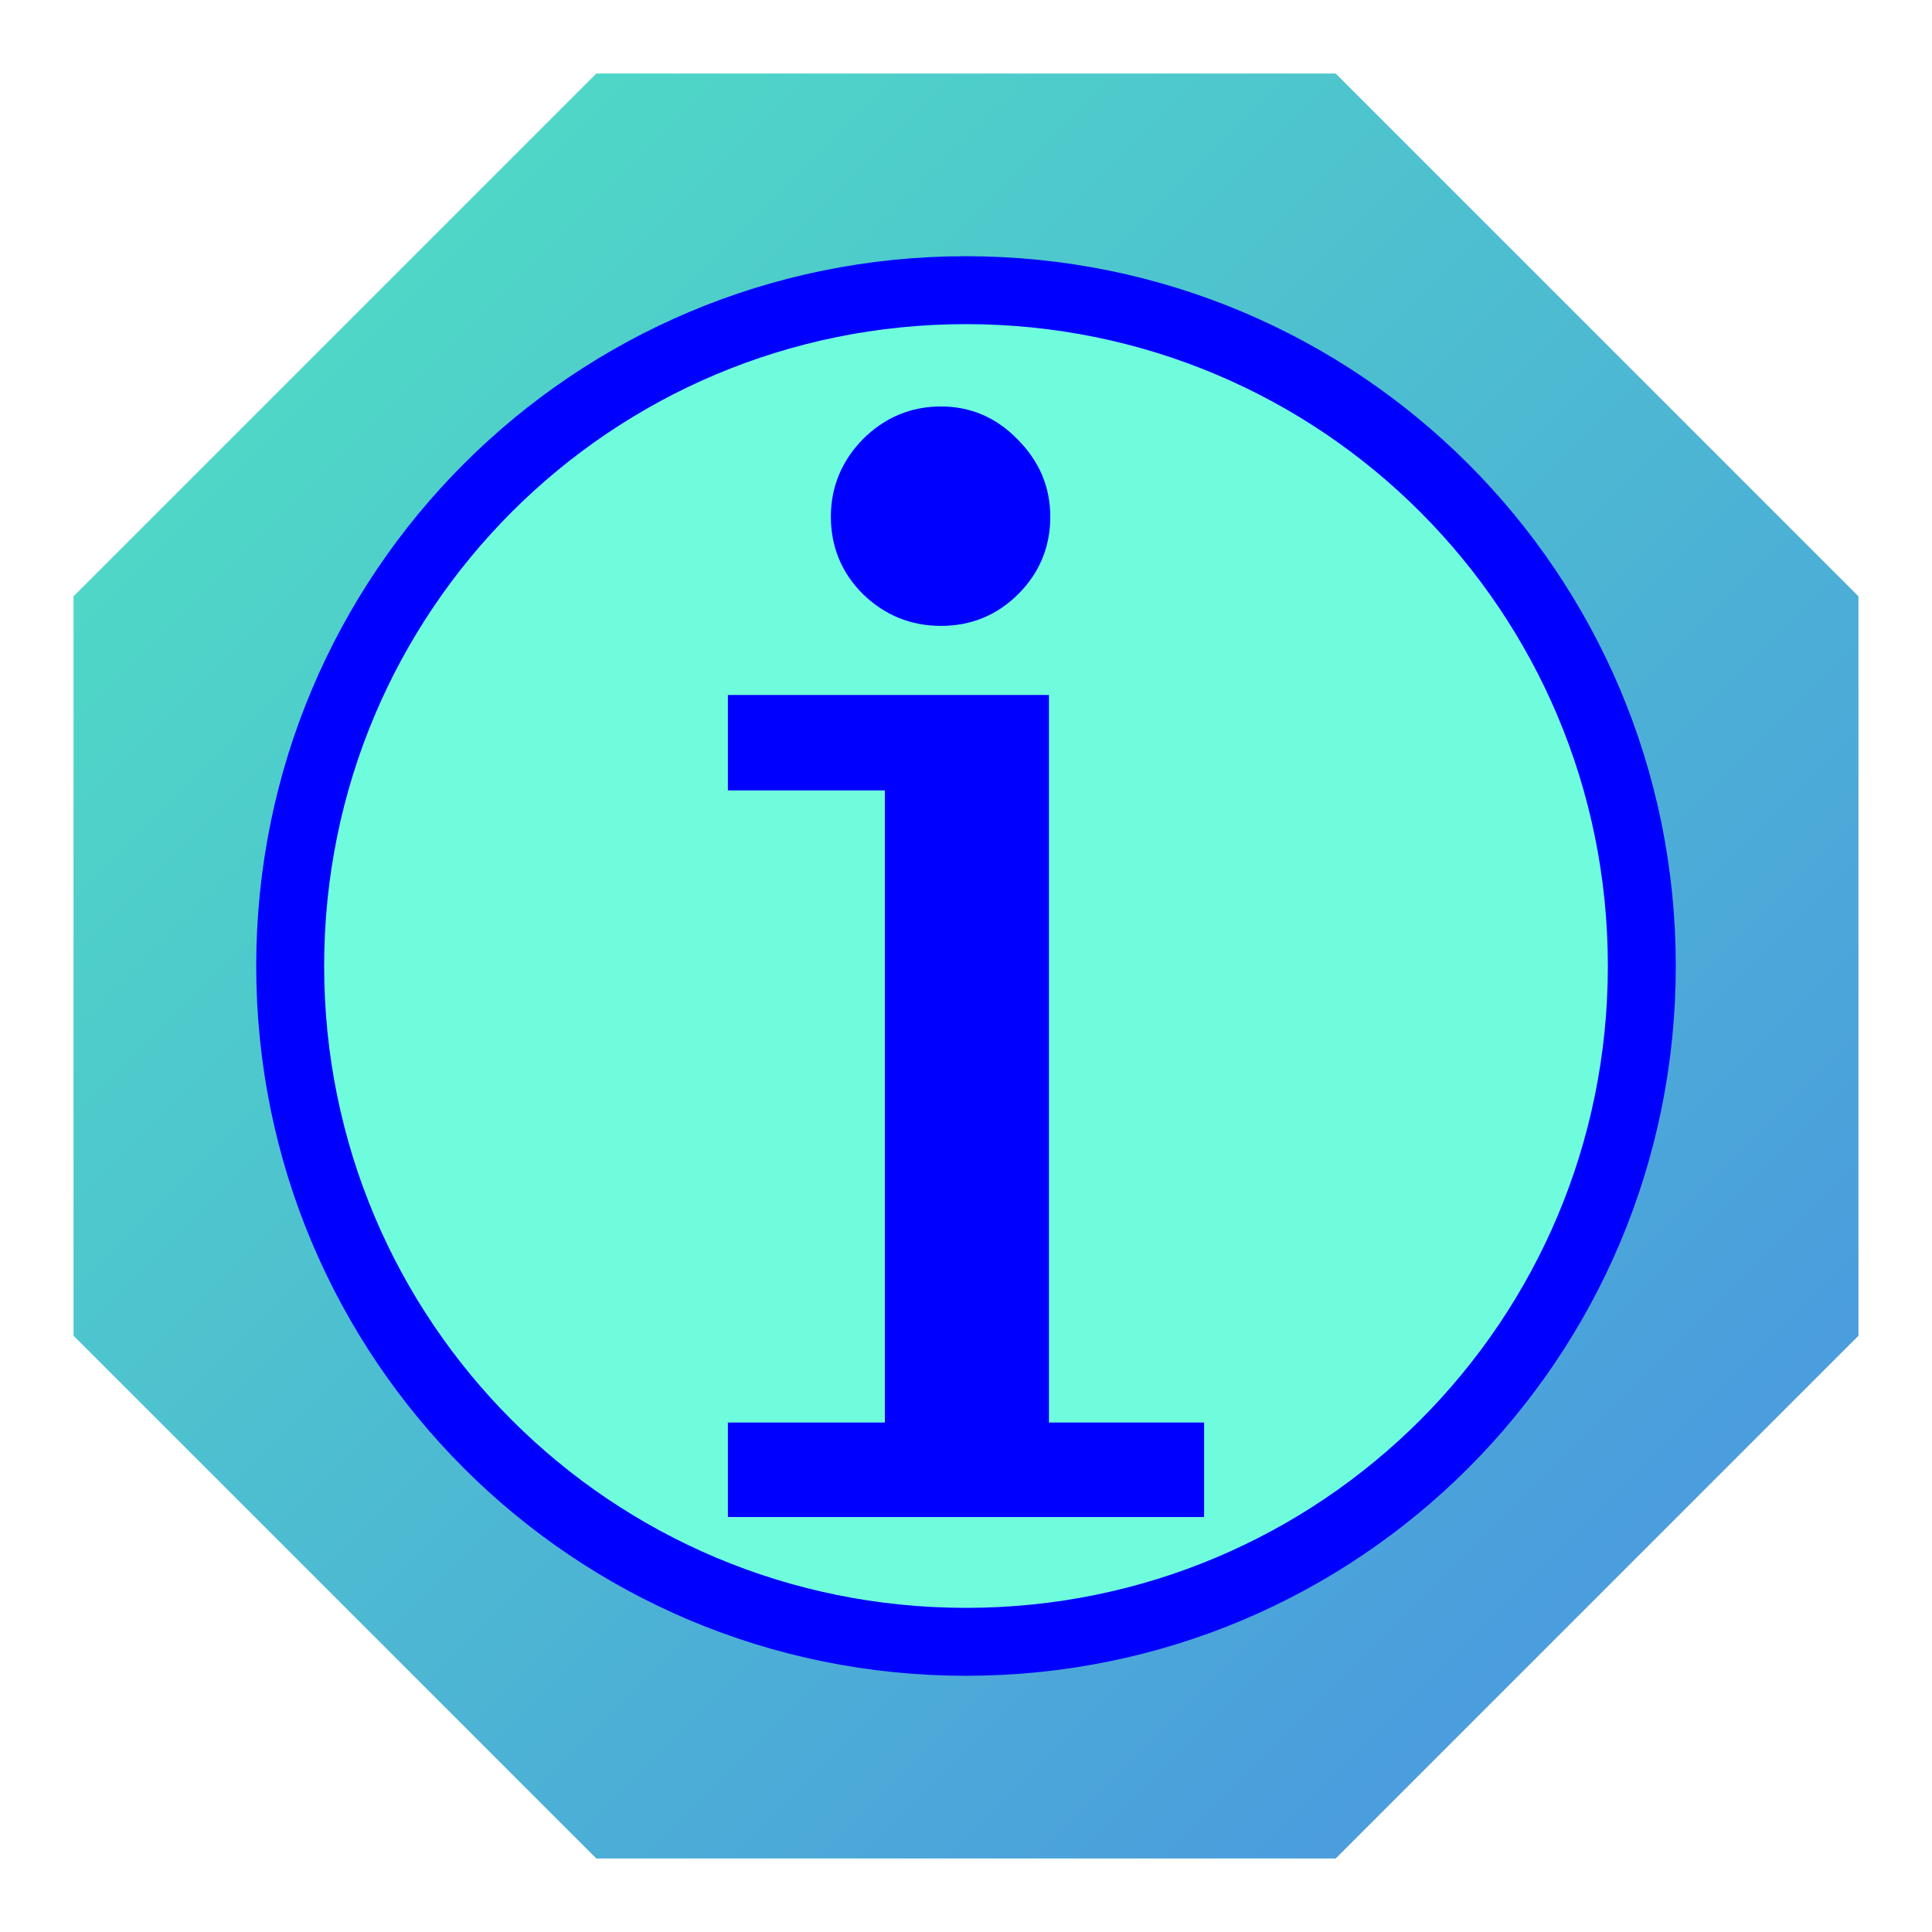 <svg style="height: 512px; width: 512px;" xmlns="http://www.w3.org/2000/svg" viewBox="0 0 512 512"><defs><linearGradient x1="0" x2="1" y1="0" y2="1" id="delapouite-info-gradient-0"><stop offset="0%" stop-color="#50e3c2" stop-opacity="1"></stop><stop offset="100%" stop-color="#4a90e2" stop-opacity="1"></stop></linearGradient></defs><polygon points="492.51,353.97,353.97,492.51,158.03,492.51,19.49,353.97,19.49,158.03,158.03,19.49,353.97,19.49,492.51,158.03" fill="url(#delapouite-info-gradient-0)"></polygon><g class="" style="" transform="translate(0,0)"><g transform="translate(25.6, 25.6) scale(0.9, 0.9) rotate(0, 256, 256) skewX(0) skewY(0)"><path d="M256 21C126.426 21 21 126.426 21 256C21 385.574 126.426 491 256 491C385.574 491 491 385.574 491 256C491 126.426 385.574 21 256 21Z" class="" fill="#ff00f9" fill-opacity="0"></path><path d="M256 57C366.118 57 455 145.882 455 256C455 366.118 366.118 455 256 455C145.882 455 57 366.118 57 256C57 145.882 145.882 57 256 57Z" class="selected" fill="#6ffcdc" fill-opacity="1" stroke="#0000ff" stroke-opacity="1" stroke-width="20"></path><path d="M248.648 93.744C240.421 93.744 233.331 96.72 227.378 102.672C221.602 108.624 218.713 115.627 218.713 123.68C218.713 131.907 221.603 138.91 227.379 144.686C233.329 150.462 240.419 153.352 248.647 153.352C256.875 153.352 263.877 150.462 269.653 144.686C275.43 138.909 278.319 131.906 278.319 123.68C278.319 115.627 275.343 108.624 269.392 102.672C263.615 96.72 256.7 93.744 248.647 93.744Z" class="" fill="#0000ff" fill-opacity="1" stroke="#0000ff" stroke-opacity="1" stroke-width="5"></path><path d="M185.891 176.197L185.891 204.293L232.106 204.293L232.106 390.423L185.89 390.423L185.89 418.256L326.11 418.256L326.11 390.422L280.42 390.422L280.42 176.197L185.89 176.197Z" class="" fill="#0000ff" fill-opacity="1"></path></g></g></svg>